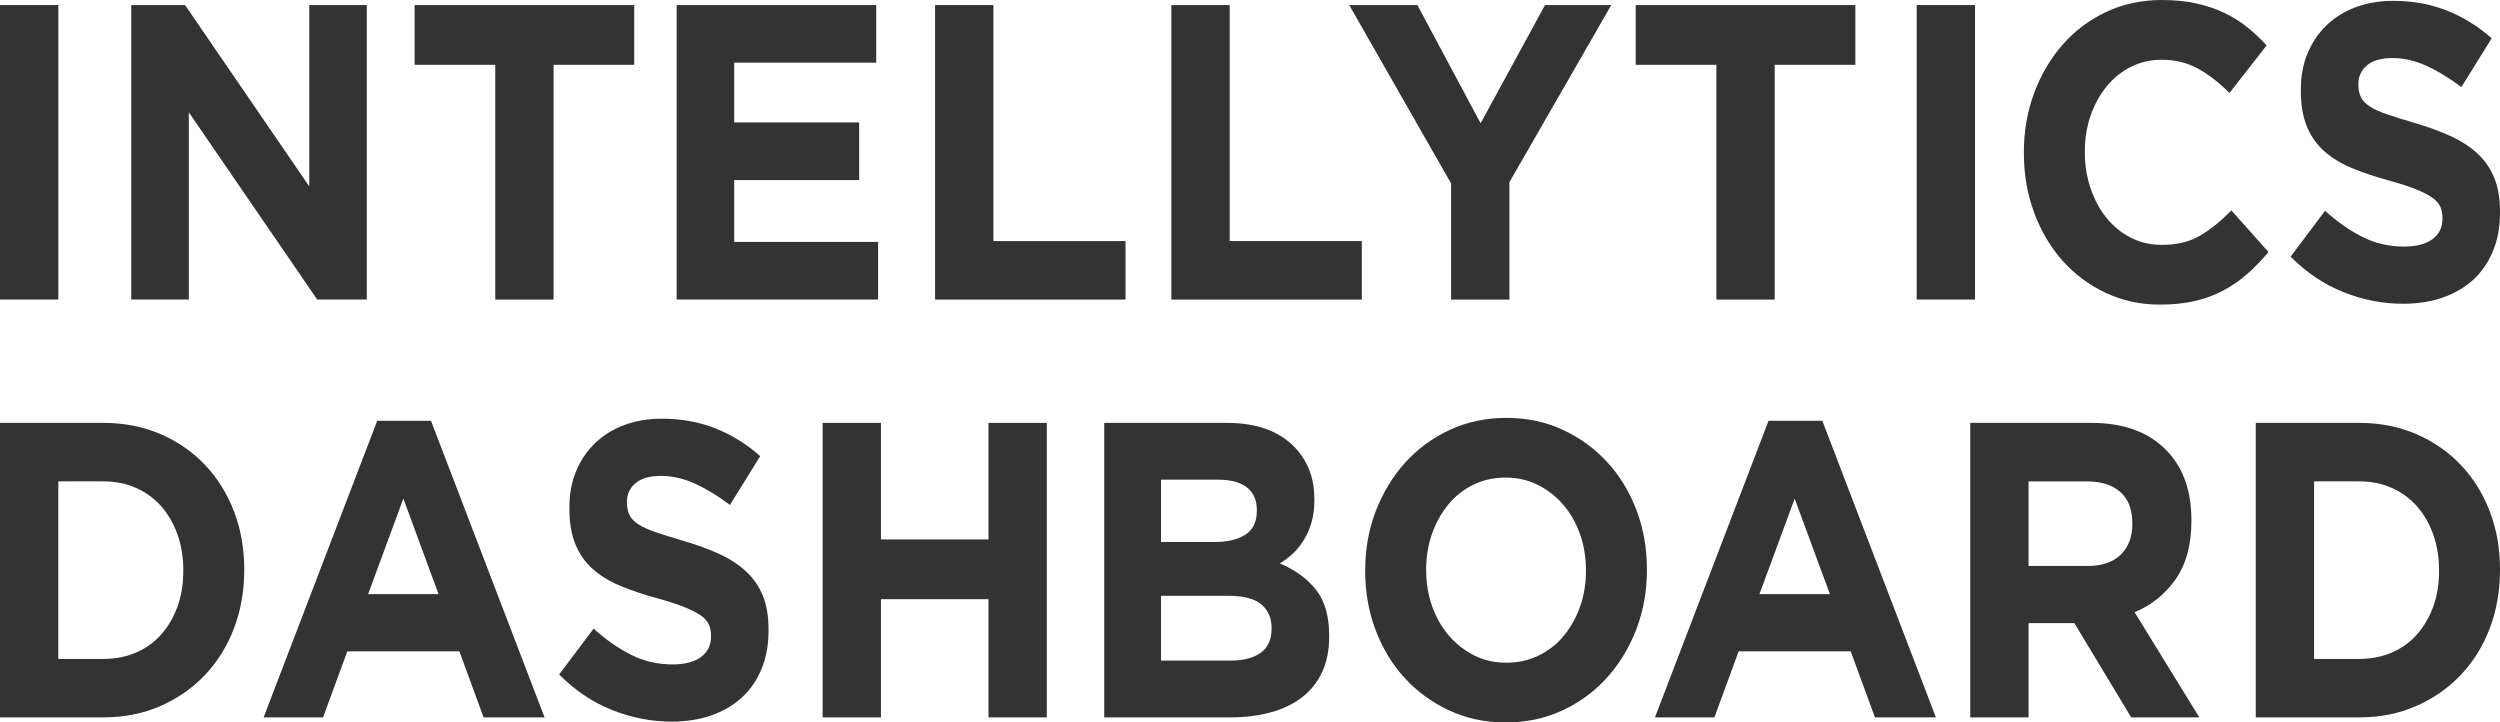 <?xml version="1.0" encoding="utf-8"?>
<!-- Generator: Adobe Illustrator 16.0.0, SVG Export Plug-In . SVG Version: 6.00 Build 0)  -->
<!DOCTYPE svg PUBLIC "-//W3C//DTD SVG 1.1//EN" "http://www.w3.org/Graphics/SVG/1.1/DTD/svg11.dtd">
<svg version="1.1" id="Layer_1" xmlns="http://www.w3.org/2000/svg" xmlns:xlink="http://www.w3.org/1999/xlink" x="0px" y="0px"
	 width="225.129px" height="65.058px" viewBox="0 0 225.129 65.058" enable-background="new 0 0 225.129 65.058"
	 xml:space="preserve">
<g>
	<path fill="#333333" d="M0,0.454h5.253v26.522H0V0.454z"/>
	<path fill="#333333" d="M11.821,0.454h4.842l11.186,16.33V0.454h5.182v26.522h-4.465l-11.561-16.86v16.86h-5.184V0.454z"/>
	<path fill="#333333" d="M44.599,5.835h-7.263V0.454h19.777v5.381H49.85v21.142h-5.251V5.835z"/>
	<path fill="#333333" d="M60.932,0.454h17.973v5.19H66.115v5.381h11.254v5.191H66.115v5.57h12.959v5.189H60.932V0.454z"/>
	<path fill="#333333" d="M84.206,0.454h5.251v21.257h11.9v5.266H84.206V0.454z"/>
	<path fill="#333333" d="M105.484,0.454h5.252v21.257h11.9v5.266h-17.152V0.454z"/>
	<path fill="#333333" d="M130.673,16.521l-9.174-16.066h6.139l5.695,10.646l5.797-10.646h5.967l-9.172,15.951v10.571h-5.252V16.521z
		"/>
	<path fill="#333333" d="M154.562,5.835h-7.264V0.454h19.779v5.381h-7.264v21.142h-5.252V5.835z"/>
	<path fill="#333333" d="M172.602,0.454h5.252v26.522h-5.252V0.454z"/>
	<path fill="#333333" d="M194.495,27.431c-1.752,0-3.375-0.353-4.877-1.061c-1.5-0.706-2.797-1.672-3.887-2.898
		c-1.092-1.224-1.943-2.671-2.559-4.338c-0.613-1.666-0.92-3.447-0.92-5.342v-0.076c0-1.896,0.307-3.668,0.92-5.323
		c0.615-1.655,1.467-3.106,2.559-4.357c1.09-1.25,2.398-2.236,3.922-2.955C191.177,0.359,192.858,0,194.7,0
		c1.113,0,2.131,0.102,3.051,0.303c0.922,0.203,1.756,0.479,2.506,0.834c0.752,0.354,1.445,0.783,2.08,1.289
		c0.637,0.505,1.229,1.061,1.775,1.666l-3.344,4.281c-0.932-0.934-1.881-1.666-2.846-2.198c-0.967-0.53-2.053-0.794-3.258-0.794
		c-1,0-1.926,0.214-2.779,0.644c-0.852,0.43-1.586,1.023-2.199,1.781s-1.092,1.636-1.432,2.632
		c-0.342,0.999-0.512,2.065-0.512,3.202v0.076c0,1.138,0.17,2.21,0.512,3.22c0.34,1.011,0.811,1.895,1.414,2.654
		c0.604,0.757,1.33,1.355,2.182,1.798c0.854,0.443,1.791,0.664,2.814,0.664c1.363,0,2.518-0.276,3.461-0.835
		c0.943-0.556,1.881-1.312,2.813-2.271l3.342,3.749c-0.613,0.734-1.25,1.391-1.908,1.972c-0.66,0.582-1.381,1.08-2.166,1.497
		c-0.783,0.417-1.643,0.732-2.574,0.947C196.7,27.324,195.653,27.431,194.495,27.431z"/>
	<path fill="#333333" d="M216.4,27.354c-1.818,0-3.604-0.345-5.354-1.041c-1.752-0.693-3.343-1.762-4.774-3.202l3.103-4.129
		c1.092,0.985,2.211,1.769,3.359,2.349c1.148,0.582,2.403,0.873,3.768,0.873c1.091,0,1.939-0.223,2.541-0.664
		s0.904-1.055,0.904-1.838v-0.076c0-0.378-0.063-0.713-0.189-1.004c-0.125-0.29-0.365-0.563-0.718-0.813
		c-0.353-0.252-0.844-0.507-1.47-0.758c-0.627-0.253-1.441-0.518-2.445-0.797c-1.209-0.328-2.303-0.694-3.281-1.098
		c-0.98-0.404-1.813-0.902-2.496-1.498c-0.686-0.593-1.215-1.331-1.59-2.216c-0.377-0.884-0.564-1.981-0.564-3.296V8.069
		c0-1.211,0.203-2.305,0.609-3.275c0.406-0.973,0.977-1.813,1.711-2.521c0.734-0.705,1.61-1.249,2.629-1.628
		c1.02-0.38,2.143-0.568,3.371-0.568c1.75,0,3.359,0.29,4.825,0.871c1.466,0.58,2.813,1.414,4.04,2.501l-2.728,4.394
		c-1.068-0.808-2.114-1.445-3.137-1.912s-2.046-0.702-3.069-0.702s-1.79,0.222-2.302,0.663c-0.513,0.443-0.767,0.992-0.767,1.648
		v0.077c0,0.429,0.073,0.801,0.221,1.117c0.148,0.315,0.416,0.6,0.805,0.853c0.387,0.252,0.916,0.493,1.59,0.719
		c0.672,0.229,1.521,0.493,2.547,0.796c1.207,0.355,2.285,0.753,3.231,1.194c0.944,0.441,1.743,0.972,2.393,1.591
		c0.651,0.619,1.14,1.346,1.47,2.179c0.332,0.833,0.496,1.833,0.496,2.994v0.075c0,1.313-0.214,2.481-0.644,3.504
		c-0.429,1.024-1.026,1.883-1.794,2.578c-0.77,0.694-1.686,1.225-2.75,1.591C218.876,27.172,217.695,27.354,216.4,27.354z"/>
	<path fill="#333333" d="M0,38.081h9.31c1.863,0,3.576,0.336,5.132,1.005c1.558,0.67,2.898,1.598,4.024,2.784
		c1.125,1.188,1.994,2.584,2.609,4.187c0.613,1.605,0.92,3.341,0.92,5.21v0.076c0,1.87-0.307,3.612-0.92,5.229
		c-0.615,1.616-1.484,3.018-2.609,4.206c-1.126,1.187-2.467,2.12-4.024,2.802c-1.556,0.683-3.269,1.023-5.132,1.023H0V38.081z
		 M9.31,59.337c1.068,0,2.047-0.189,2.933-0.568c0.888-0.379,1.642-0.921,2.269-1.629c0.623-0.707,1.113-1.54,1.467-2.501
		c0.352-0.96,0.527-2.033,0.527-3.219v-0.077c0-1.162-0.176-2.234-0.527-3.221c-0.354-0.985-0.844-1.831-1.467-2.539
		c-0.627-0.705-1.381-1.255-2.269-1.648c-0.886-0.391-1.864-0.587-2.933-0.587H5.251v15.989H9.31z"/>
	<path fill="#333333" d="M33.969,37.892h4.842L49.04,64.604H43.55l-2.182-5.948H31.275l-2.184,5.948h-5.353L33.969,37.892z
		 M39.493,53.502l-3.17-8.6l-3.173,8.6H39.493z"/>
	<path fill="#333333" d="M60.48,64.982c-1.818,0-3.604-0.347-5.354-1.042c-1.752-0.693-3.342-1.762-4.773-3.202l3.102-4.128
		c1.092,0.984,2.211,1.768,3.359,2.347c1.148,0.583,2.403,0.874,3.768,0.874c1.092,0,1.939-0.223,2.541-0.663
		c0.602-0.442,0.904-1.055,0.904-1.838v-0.077c0-0.378-0.063-0.713-0.189-1.004c-0.125-0.29-0.364-0.563-0.717-0.813
		c-0.354-0.253-0.844-0.506-1.471-0.758c-0.627-0.253-1.441-0.518-2.445-0.797c-1.208-0.328-2.303-0.694-3.281-1.098
		c-0.98-0.404-1.813-0.902-2.496-1.497c-0.685-0.593-1.214-1.332-1.59-2.217s-0.564-1.982-0.564-3.297v-0.076
		c0-1.211,0.203-2.304,0.609-3.275c0.406-0.973,0.977-1.813,1.711-2.521c0.734-0.705,1.611-1.249,2.63-1.627
		c1.019-0.381,2.143-0.569,3.371-0.569c1.749,0,3.358,0.29,4.825,0.872c1.466,0.579,2.813,1.413,4.04,2.5l-2.729,4.395
		c-1.068-0.809-2.114-1.446-3.136-1.913c-1.023-0.467-2.047-0.702-3.07-0.702s-1.789,0.222-2.302,0.663
		c-0.513,0.443-0.767,0.992-0.767,1.648v0.077c0,0.428,0.073,0.801,0.221,1.117c0.148,0.315,0.416,0.601,0.805,0.853
		c0.388,0.252,0.916,0.493,1.59,0.72c0.672,0.229,1.521,0.492,2.547,0.796c1.208,0.354,2.285,0.752,3.232,1.193
		c0.944,0.441,1.742,0.973,2.393,1.592s1.139,1.345,1.47,2.178s0.495,1.832,0.495,2.994v0.075c0,1.313-0.213,2.482-0.643,3.504
		c-0.43,1.023-1.027,1.882-1.795,2.578c-0.77,0.694-1.686,1.225-2.75,1.591C62.957,64.799,61.775,64.982,60.48,64.982z"/>
	<path fill="#333333" d="M74.079,38.081h5.252v10.496h9.684V38.081h5.252v26.522h-5.252V53.958h-9.684v10.646h-5.252V38.081z"/>
	<path fill="#333333" d="M99.437,38.081h11.063c2.746,0,4.823,0.784,6.23,2.349c1.09,1.214,1.633,2.716,1.633,4.509v0.076
		c0,0.758-0.086,1.428-0.254,2.009c-0.169,0.582-0.396,1.104-0.678,1.572c-0.283,0.468-0.609,0.878-0.982,1.231
		s-0.773,0.657-1.203,0.908c1.381,0.582,2.467,1.371,3.26,2.368c0.791,0.999,1.188,2.382,1.188,4.149v0.077
		c0,1.212-0.21,2.272-0.629,3.182c-0.422,0.91-1.021,1.667-1.805,2.274c-0.785,0.605-1.727,1.061-2.826,1.363
		c-1.102,0.303-2.321,0.454-3.659,0.454H99.437V38.081z M109.394,48.805c1.16,0,2.08-0.222,2.763-0.664
		c0.683-0.441,1.023-1.156,1.023-2.141v-0.075c0-0.884-0.296-1.561-0.887-2.027c-0.592-0.467-1.444-0.701-2.558-0.701h-5.184v5.608
		H109.394z M110.792,59.489c1.159,0,2.068-0.233,2.729-0.702c0.658-0.466,0.988-1.192,0.988-2.177v-0.077
		c0-0.884-0.307-1.584-0.92-2.103c-0.613-0.518-1.604-0.776-2.967-0.776h-6.07v5.835H110.792z"/>
	<path fill="#333333" d="M135.589,65.058c-1.842,0-3.535-0.358-5.082-1.079c-1.545-0.72-2.881-1.69-4.004-2.917
		c-1.127-1.226-2.002-2.665-2.627-4.319c-0.627-1.655-0.938-3.429-0.938-5.322v-0.077c0-1.895,0.318-3.668,0.953-5.323
		c0.637-1.655,1.52-3.106,2.643-4.357c1.127-1.249,2.469-2.236,4.025-2.955c1.557-0.721,3.256-1.079,5.098-1.079
		s3.535,0.358,5.082,1.079c1.545,0.719,2.881,1.691,4.006,2.917s2,2.666,2.625,4.319c0.627,1.655,0.938,3.429,0.938,5.323v0.076
		c0,1.894-0.318,3.669-0.955,5.323c-0.635,1.655-1.516,3.106-2.641,4.357c-1.127,1.249-2.469,2.235-4.025,2.955
		C139.13,64.699,137.431,65.058,135.589,65.058z M135.657,59.678c1.045,0,2.012-0.215,2.898-0.644s1.643-1.023,2.268-1.781
		s1.113-1.635,1.467-2.631c0.352-1,0.527-2.067,0.527-3.202v-0.077c0-1.138-0.176-2.211-0.527-3.221
		c-0.354-1.009-0.854-1.895-1.5-2.652c-0.648-0.757-1.416-1.356-2.303-1.801c-0.887-0.44-1.854-0.661-2.898-0.661
		c-1.068,0-2.041,0.214-2.916,0.644c-0.875,0.429-1.625,1.023-2.25,1.78c-0.625,0.758-1.113,1.637-1.467,2.633
		c-0.352,0.999-0.527,2.065-0.527,3.202v0.076c0,1.137,0.176,2.21,0.527,3.221c0.354,1.01,0.854,1.895,1.502,2.652
		c0.646,0.758,1.408,1.356,2.283,1.8S134.589,59.678,135.657,59.678z"/>
	<path fill="#333333" d="M159.26,37.892h4.843l10.229,26.712h-5.49l-2.182-5.948h-10.094l-2.183,5.948h-5.353L159.26,37.892z
		 M164.785,53.502l-3.172-8.6l-3.172,8.6H164.785z"/>
	<path fill="#333333" d="M177.425,38.081h10.913c3.021,0,5.342,0.897,6.956,2.69c1.364,1.516,2.046,3.535,2.046,6.063v0.076
		c0,2.146-0.473,3.896-1.416,5.246c-0.943,1.353-2.178,2.344-3.699,2.975l5.83,9.473h-6.137l-5.115-8.487h-0.068h-4.059v8.487
		h-5.251V38.081z M187.996,50.964c1.296,0,2.29-0.341,2.984-1.022c0.693-0.684,1.039-1.593,1.039-2.729v-0.076
		c0-1.263-0.363-2.21-1.09-2.842c-0.729-0.631-1.74-0.947-3.036-0.947h-5.218v7.616H187.996z"/>
	<path fill="#333333" d="M203.135,38.081h9.309c1.865,0,3.576,0.336,5.133,1.005c1.557,0.67,2.898,1.598,4.023,2.784
		c1.126,1.188,1.994,2.584,2.609,4.187c0.614,1.605,0.92,3.341,0.92,5.21v0.076c0,1.87-0.306,3.612-0.92,5.229
		c-0.615,1.616-1.483,3.018-2.609,4.206c-1.125,1.187-2.467,2.12-4.023,2.802c-1.557,0.683-3.268,1.023-5.133,1.023h-9.309V38.081z
		 M212.443,59.337c1.068,0,2.047-0.189,2.934-0.568s1.641-0.921,2.268-1.629c0.624-0.707,1.114-1.54,1.467-2.501
		c0.352-0.96,0.527-2.033,0.527-3.219v-0.077c0-1.162-0.176-2.234-0.527-3.221c-0.353-0.985-0.843-1.831-1.467-2.539
		c-0.627-0.705-1.381-1.255-2.268-1.648c-0.887-0.391-1.865-0.587-2.934-0.587h-4.057v15.989H212.443z"/>
</g>
</svg>
